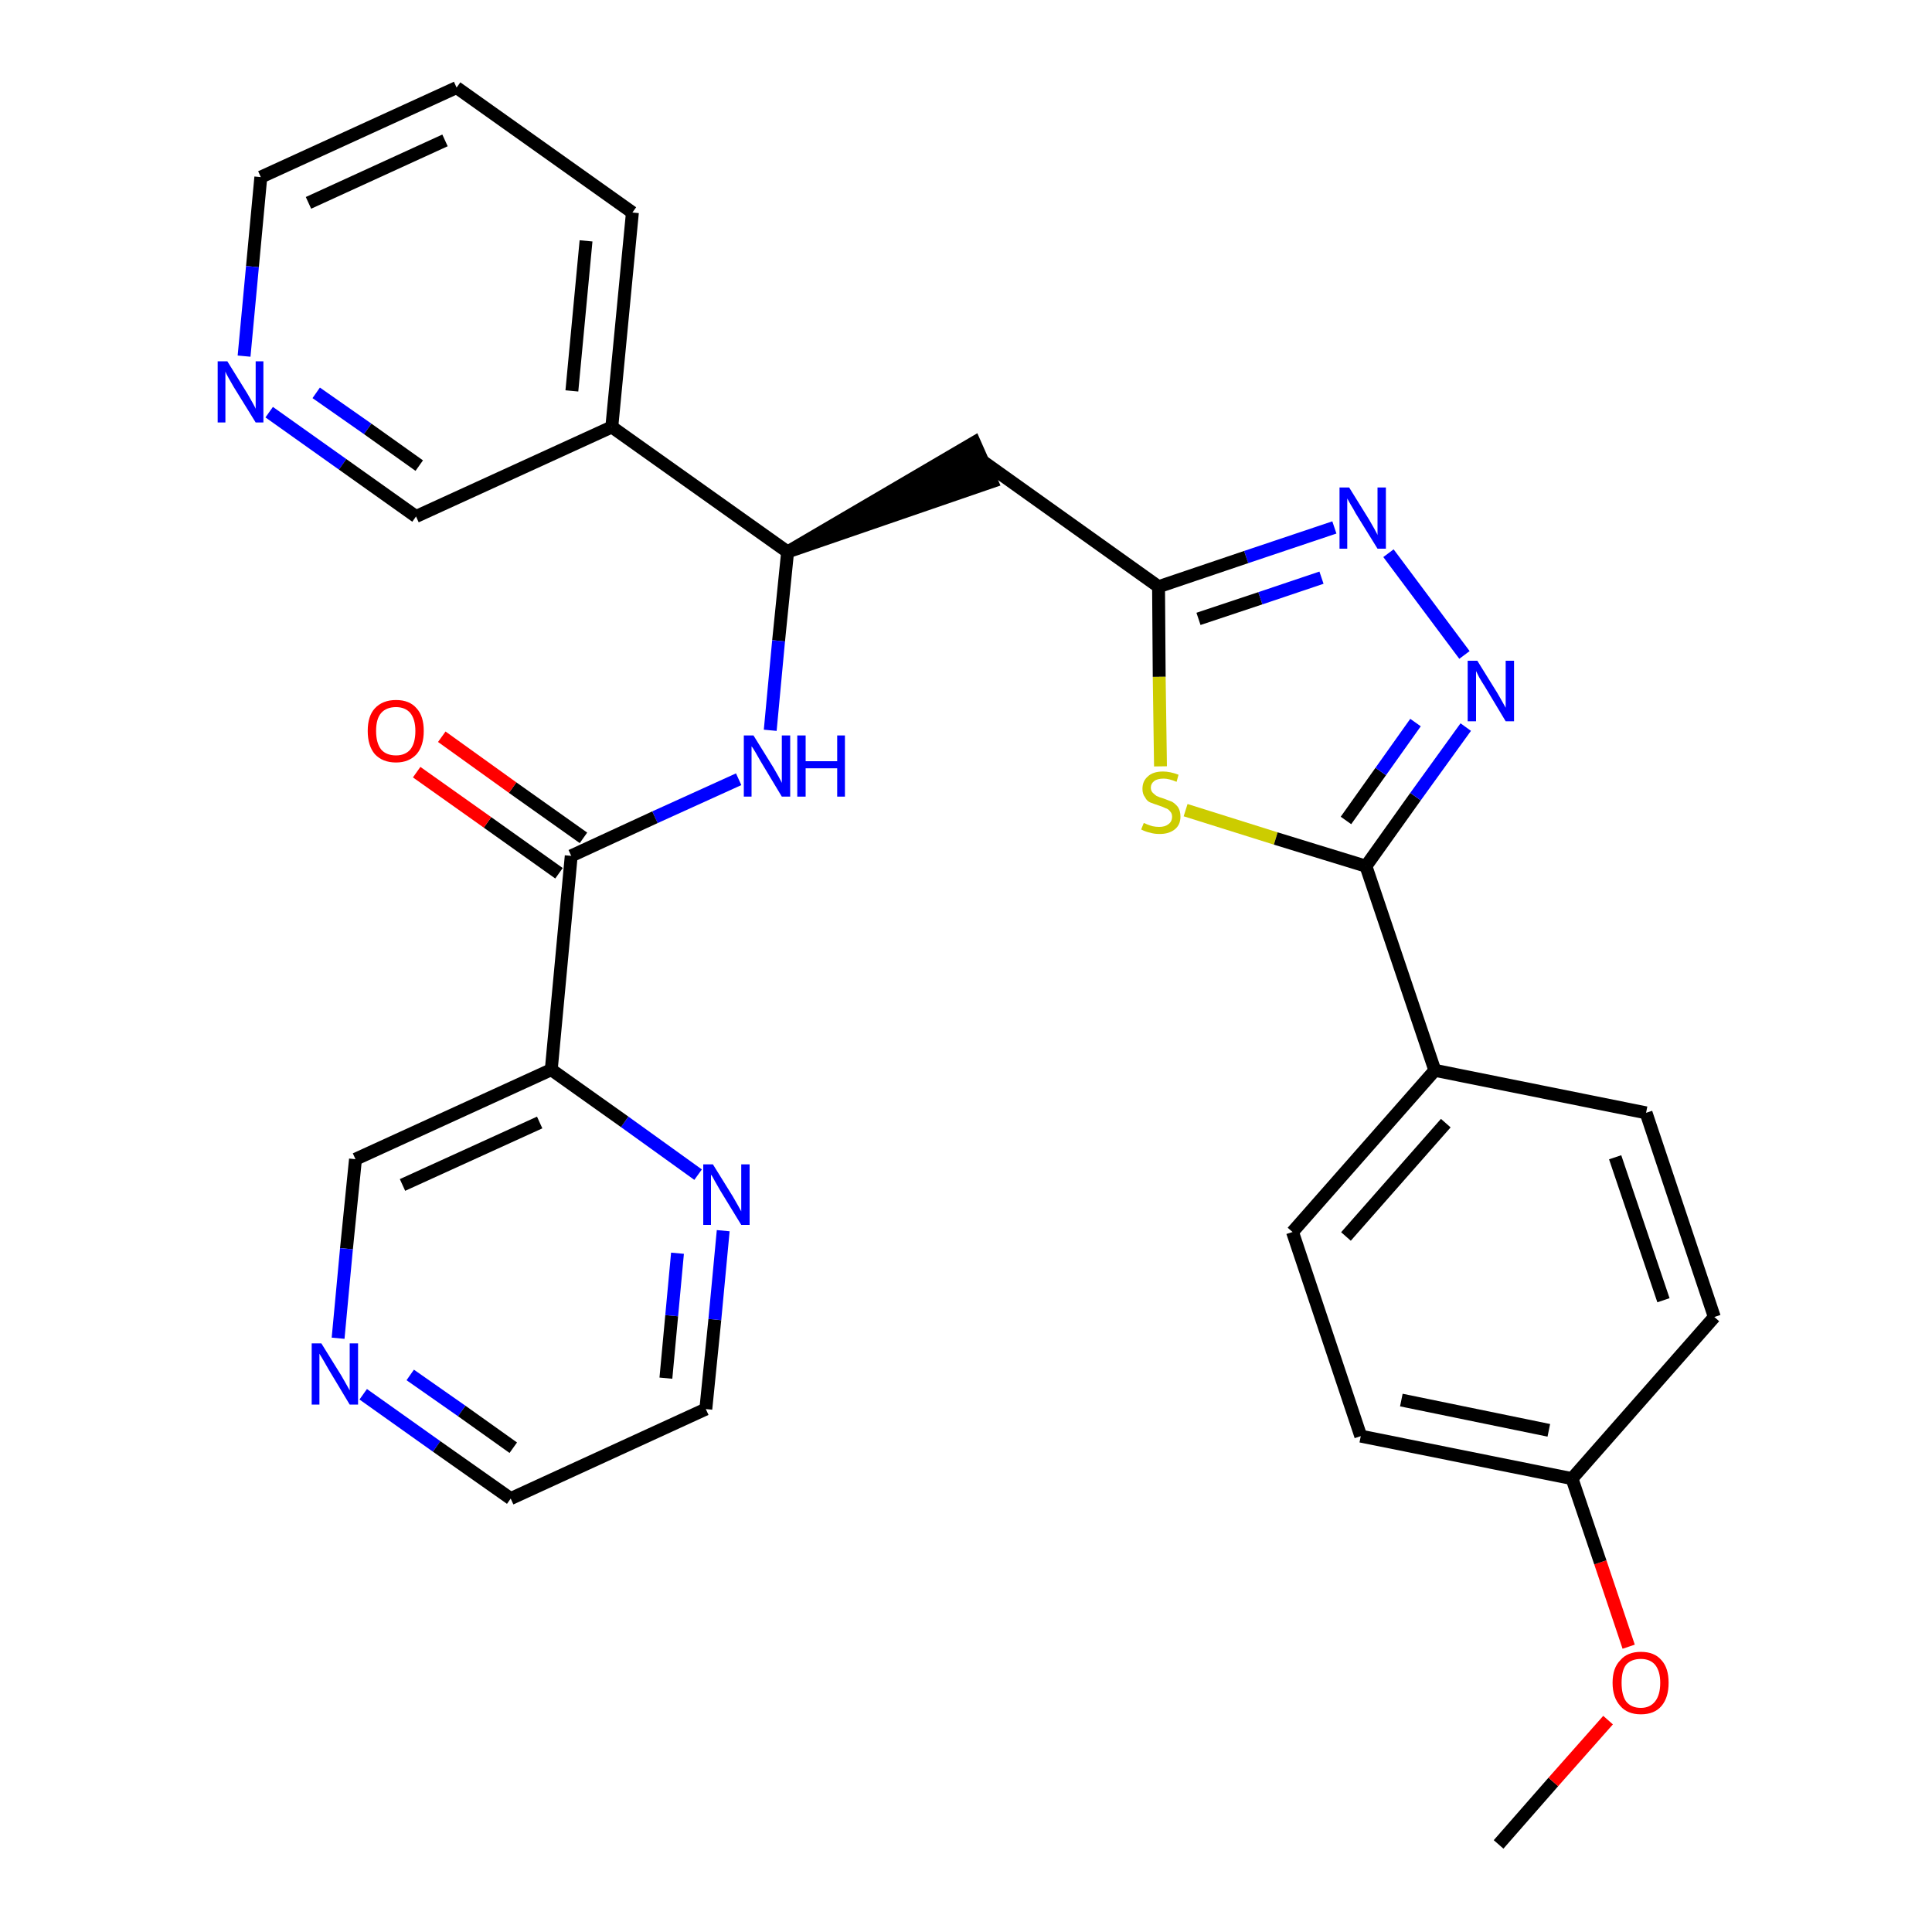 <?xml version='1.0' encoding='iso-8859-1'?>
<svg version='1.1' baseProfile='full'
              xmlns='http://www.w3.org/2000/svg'
                      xmlns:rdkit='http://www.rdkit.org/xml'
                      xmlns:xlink='http://www.w3.org/1999/xlink'
                  xml:space='preserve'
width='300px' height='300px' viewBox='0 0 300 300'>
<!-- END OF HEADER -->
<path class='bond-0 atom-0 atom-1' d='M 232.7,286.4 L 241.2,276.7' style='fill:none;fill-rule:evenodd;stroke:#000000;stroke-width:2.0px;stroke-linecap:butt;stroke-linejoin:miter;stroke-opacity:1' />
<path class='bond-0 atom-0 atom-1' d='M 241.2,276.7 L 249.7,267.1' style='fill:none;fill-rule:evenodd;stroke:#FF0000;stroke-width:2.0px;stroke-linecap:butt;stroke-linejoin:miter;stroke-opacity:1' />
<path class='bond-1 atom-1 atom-2' d='M 252.9,255.7 L 248.5,242.6' style='fill:none;fill-rule:evenodd;stroke:#FF0000;stroke-width:2.0px;stroke-linecap:butt;stroke-linejoin:miter;stroke-opacity:1' />
<path class='bond-1 atom-1 atom-2' d='M 248.5,242.6 L 244.1,229.6' style='fill:none;fill-rule:evenodd;stroke:#000000;stroke-width:2.0px;stroke-linecap:butt;stroke-linejoin:miter;stroke-opacity:1' />
<path class='bond-2 atom-2 atom-3' d='M 244.1,229.6 L 211.3,223.0' style='fill:none;fill-rule:evenodd;stroke:#000000;stroke-width:2.0px;stroke-linecap:butt;stroke-linejoin:miter;stroke-opacity:1' />
<path class='bond-2 atom-2 atom-3' d='M 240.5,222.1 L 217.6,217.4' style='fill:none;fill-rule:evenodd;stroke:#000000;stroke-width:2.0px;stroke-linecap:butt;stroke-linejoin:miter;stroke-opacity:1' />
<path class='bond-29 atom-29 atom-2' d='M 266.2,204.5 L 244.1,229.6' style='fill:none;fill-rule:evenodd;stroke:#000000;stroke-width:2.0px;stroke-linecap:butt;stroke-linejoin:miter;stroke-opacity:1' />
<path class='bond-3 atom-3 atom-4' d='M 211.3,223.0 L 200.7,191.3' style='fill:none;fill-rule:evenodd;stroke:#000000;stroke-width:2.0px;stroke-linecap:butt;stroke-linejoin:miter;stroke-opacity:1' />
<path class='bond-4 atom-4 atom-5' d='M 200.7,191.3 L 222.8,166.2' style='fill:none;fill-rule:evenodd;stroke:#000000;stroke-width:2.0px;stroke-linecap:butt;stroke-linejoin:miter;stroke-opacity:1' />
<path class='bond-4 atom-4 atom-5' d='M 209.0,192.0 L 224.5,174.4' style='fill:none;fill-rule:evenodd;stroke:#000000;stroke-width:2.0px;stroke-linecap:butt;stroke-linejoin:miter;stroke-opacity:1' />
<path class='bond-5 atom-5 atom-6' d='M 222.8,166.2 L 212.1,134.5' style='fill:none;fill-rule:evenodd;stroke:#000000;stroke-width:2.0px;stroke-linecap:butt;stroke-linejoin:miter;stroke-opacity:1' />
<path class='bond-27 atom-5 atom-28' d='M 222.8,166.2 L 255.6,172.8' style='fill:none;fill-rule:evenodd;stroke:#000000;stroke-width:2.0px;stroke-linecap:butt;stroke-linejoin:miter;stroke-opacity:1' />
<path class='bond-6 atom-6 atom-7' d='M 212.1,134.5 L 219.8,123.7' style='fill:none;fill-rule:evenodd;stroke:#000000;stroke-width:2.0px;stroke-linecap:butt;stroke-linejoin:miter;stroke-opacity:1' />
<path class='bond-6 atom-6 atom-7' d='M 219.8,123.7 L 227.6,112.9' style='fill:none;fill-rule:evenodd;stroke:#0000FF;stroke-width:2.0px;stroke-linecap:butt;stroke-linejoin:miter;stroke-opacity:1' />
<path class='bond-6 atom-6 atom-7' d='M 209.0,127.4 L 214.4,119.8' style='fill:none;fill-rule:evenodd;stroke:#000000;stroke-width:2.0px;stroke-linecap:butt;stroke-linejoin:miter;stroke-opacity:1' />
<path class='bond-6 atom-6 atom-7' d='M 214.4,119.8 L 219.8,112.2' style='fill:none;fill-rule:evenodd;stroke:#0000FF;stroke-width:2.0px;stroke-linecap:butt;stroke-linejoin:miter;stroke-opacity:1' />
<path class='bond-30 atom-27 atom-6' d='M 184.1,125.8 L 198.1,130.2' style='fill:none;fill-rule:evenodd;stroke:#CCCC00;stroke-width:2.0px;stroke-linecap:butt;stroke-linejoin:miter;stroke-opacity:1' />
<path class='bond-30 atom-27 atom-6' d='M 198.1,130.2 L 212.1,134.5' style='fill:none;fill-rule:evenodd;stroke:#000000;stroke-width:2.0px;stroke-linecap:butt;stroke-linejoin:miter;stroke-opacity:1' />
<path class='bond-7 atom-7 atom-8' d='M 227.4,101.7 L 215.6,85.9' style='fill:none;fill-rule:evenodd;stroke:#0000FF;stroke-width:2.0px;stroke-linecap:butt;stroke-linejoin:miter;stroke-opacity:1' />
<path class='bond-8 atom-8 atom-9' d='M 207.2,81.9 L 193.5,86.5' style='fill:none;fill-rule:evenodd;stroke:#0000FF;stroke-width:2.0px;stroke-linecap:butt;stroke-linejoin:miter;stroke-opacity:1' />
<path class='bond-8 atom-8 atom-9' d='M 193.5,86.5 L 179.9,91.1' style='fill:none;fill-rule:evenodd;stroke:#000000;stroke-width:2.0px;stroke-linecap:butt;stroke-linejoin:miter;stroke-opacity:1' />
<path class='bond-8 atom-8 atom-9' d='M 205.2,89.7 L 195.7,92.9' style='fill:none;fill-rule:evenodd;stroke:#0000FF;stroke-width:2.0px;stroke-linecap:butt;stroke-linejoin:miter;stroke-opacity:1' />
<path class='bond-8 atom-8 atom-9' d='M 195.7,92.9 L 186.1,96.1' style='fill:none;fill-rule:evenodd;stroke:#000000;stroke-width:2.0px;stroke-linecap:butt;stroke-linejoin:miter;stroke-opacity:1' />
<path class='bond-9 atom-9 atom-10' d='M 179.9,91.1 L 152.7,71.7' style='fill:none;fill-rule:evenodd;stroke:#000000;stroke-width:2.0px;stroke-linecap:butt;stroke-linejoin:miter;stroke-opacity:1' />
<path class='bond-26 atom-9 atom-27' d='M 179.9,91.1 L 180.0,105.1' style='fill:none;fill-rule:evenodd;stroke:#000000;stroke-width:2.0px;stroke-linecap:butt;stroke-linejoin:miter;stroke-opacity:1' />
<path class='bond-26 atom-9 atom-27' d='M 180.0,105.1 L 180.2,119.0' style='fill:none;fill-rule:evenodd;stroke:#CCCC00;stroke-width:2.0px;stroke-linecap:butt;stroke-linejoin:miter;stroke-opacity:1' />
<path class='bond-10 atom-11 atom-10' d='M 122.3,85.7 L 154.0,74.8 L 151.3,68.7 Z' style='fill:#000000;fill-rule:evenodd;fill-opacity:1;stroke:#000000;stroke-width:2.0px;stroke-linecap:butt;stroke-linejoin:miter;stroke-opacity:1;' />
<path class='bond-11 atom-11 atom-12' d='M 122.3,85.7 L 120.9,99.5' style='fill:none;fill-rule:evenodd;stroke:#000000;stroke-width:2.0px;stroke-linecap:butt;stroke-linejoin:miter;stroke-opacity:1' />
<path class='bond-11 atom-11 atom-12' d='M 120.9,99.5 L 119.6,113.4' style='fill:none;fill-rule:evenodd;stroke:#0000FF;stroke-width:2.0px;stroke-linecap:butt;stroke-linejoin:miter;stroke-opacity:1' />
<path class='bond-20 atom-11 atom-21' d='M 122.3,85.7 L 95.0,66.3' style='fill:none;fill-rule:evenodd;stroke:#000000;stroke-width:2.0px;stroke-linecap:butt;stroke-linejoin:miter;stroke-opacity:1' />
<path class='bond-12 atom-12 atom-13' d='M 114.7,121.0 L 101.7,126.9' style='fill:none;fill-rule:evenodd;stroke:#0000FF;stroke-width:2.0px;stroke-linecap:butt;stroke-linejoin:miter;stroke-opacity:1' />
<path class='bond-12 atom-12 atom-13' d='M 101.7,126.9 L 88.7,132.9' style='fill:none;fill-rule:evenodd;stroke:#000000;stroke-width:2.0px;stroke-linecap:butt;stroke-linejoin:miter;stroke-opacity:1' />
<path class='bond-13 atom-13 atom-14' d='M 90.6,130.1 L 79.6,122.3' style='fill:none;fill-rule:evenodd;stroke:#000000;stroke-width:2.0px;stroke-linecap:butt;stroke-linejoin:miter;stroke-opacity:1' />
<path class='bond-13 atom-13 atom-14' d='M 79.6,122.3 L 68.6,114.4' style='fill:none;fill-rule:evenodd;stroke:#FF0000;stroke-width:2.0px;stroke-linecap:butt;stroke-linejoin:miter;stroke-opacity:1' />
<path class='bond-13 atom-13 atom-14' d='M 86.8,135.6 L 75.7,127.7' style='fill:none;fill-rule:evenodd;stroke:#000000;stroke-width:2.0px;stroke-linecap:butt;stroke-linejoin:miter;stroke-opacity:1' />
<path class='bond-13 atom-13 atom-14' d='M 75.7,127.7 L 64.7,119.9' style='fill:none;fill-rule:evenodd;stroke:#FF0000;stroke-width:2.0px;stroke-linecap:butt;stroke-linejoin:miter;stroke-opacity:1' />
<path class='bond-14 atom-13 atom-15' d='M 88.7,132.9 L 85.6,166.1' style='fill:none;fill-rule:evenodd;stroke:#000000;stroke-width:2.0px;stroke-linecap:butt;stroke-linejoin:miter;stroke-opacity:1' />
<path class='bond-15 atom-15 atom-16' d='M 85.6,166.1 L 55.2,180.0' style='fill:none;fill-rule:evenodd;stroke:#000000;stroke-width:2.0px;stroke-linecap:butt;stroke-linejoin:miter;stroke-opacity:1' />
<path class='bond-15 atom-15 atom-16' d='M 83.8,174.3 L 62.5,184.0' style='fill:none;fill-rule:evenodd;stroke:#000000;stroke-width:2.0px;stroke-linecap:butt;stroke-linejoin:miter;stroke-opacity:1' />
<path class='bond-31 atom-20 atom-15' d='M 108.4,182.4 L 97.0,174.2' style='fill:none;fill-rule:evenodd;stroke:#0000FF;stroke-width:2.0px;stroke-linecap:butt;stroke-linejoin:miter;stroke-opacity:1' />
<path class='bond-31 atom-20 atom-15' d='M 97.0,174.2 L 85.6,166.1' style='fill:none;fill-rule:evenodd;stroke:#000000;stroke-width:2.0px;stroke-linecap:butt;stroke-linejoin:miter;stroke-opacity:1' />
<path class='bond-16 atom-16 atom-17' d='M 55.2,180.0 L 53.8,193.9' style='fill:none;fill-rule:evenodd;stroke:#000000;stroke-width:2.0px;stroke-linecap:butt;stroke-linejoin:miter;stroke-opacity:1' />
<path class='bond-16 atom-16 atom-17' d='M 53.8,193.9 L 52.5,207.8' style='fill:none;fill-rule:evenodd;stroke:#0000FF;stroke-width:2.0px;stroke-linecap:butt;stroke-linejoin:miter;stroke-opacity:1' />
<path class='bond-17 atom-17 atom-18' d='M 56.4,216.5 L 67.8,224.6' style='fill:none;fill-rule:evenodd;stroke:#0000FF;stroke-width:2.0px;stroke-linecap:butt;stroke-linejoin:miter;stroke-opacity:1' />
<path class='bond-17 atom-17 atom-18' d='M 67.8,224.6 L 79.3,232.7' style='fill:none;fill-rule:evenodd;stroke:#000000;stroke-width:2.0px;stroke-linecap:butt;stroke-linejoin:miter;stroke-opacity:1' />
<path class='bond-17 atom-17 atom-18' d='M 63.7,213.5 L 71.7,219.1' style='fill:none;fill-rule:evenodd;stroke:#0000FF;stroke-width:2.0px;stroke-linecap:butt;stroke-linejoin:miter;stroke-opacity:1' />
<path class='bond-17 atom-17 atom-18' d='M 71.7,219.1 L 79.7,224.8' style='fill:none;fill-rule:evenodd;stroke:#000000;stroke-width:2.0px;stroke-linecap:butt;stroke-linejoin:miter;stroke-opacity:1' />
<path class='bond-18 atom-18 atom-19' d='M 79.3,232.7 L 109.6,218.8' style='fill:none;fill-rule:evenodd;stroke:#000000;stroke-width:2.0px;stroke-linecap:butt;stroke-linejoin:miter;stroke-opacity:1' />
<path class='bond-19 atom-19 atom-20' d='M 109.6,218.8 L 111.0,204.9' style='fill:none;fill-rule:evenodd;stroke:#000000;stroke-width:2.0px;stroke-linecap:butt;stroke-linejoin:miter;stroke-opacity:1' />
<path class='bond-19 atom-19 atom-20' d='M 111.0,204.9 L 112.3,191.1' style='fill:none;fill-rule:evenodd;stroke:#0000FF;stroke-width:2.0px;stroke-linecap:butt;stroke-linejoin:miter;stroke-opacity:1' />
<path class='bond-19 atom-19 atom-20' d='M 103.4,214.0 L 104.3,204.3' style='fill:none;fill-rule:evenodd;stroke:#000000;stroke-width:2.0px;stroke-linecap:butt;stroke-linejoin:miter;stroke-opacity:1' />
<path class='bond-19 atom-19 atom-20' d='M 104.3,204.3 L 105.2,194.6' style='fill:none;fill-rule:evenodd;stroke:#0000FF;stroke-width:2.0px;stroke-linecap:butt;stroke-linejoin:miter;stroke-opacity:1' />
<path class='bond-21 atom-21 atom-22' d='M 95.0,66.3 L 98.2,33.0' style='fill:none;fill-rule:evenodd;stroke:#000000;stroke-width:2.0px;stroke-linecap:butt;stroke-linejoin:miter;stroke-opacity:1' />
<path class='bond-21 atom-21 atom-22' d='M 88.8,60.7 L 91.0,37.4' style='fill:none;fill-rule:evenodd;stroke:#000000;stroke-width:2.0px;stroke-linecap:butt;stroke-linejoin:miter;stroke-opacity:1' />
<path class='bond-32 atom-26 atom-21' d='M 64.6,80.2 L 95.0,66.3' style='fill:none;fill-rule:evenodd;stroke:#000000;stroke-width:2.0px;stroke-linecap:butt;stroke-linejoin:miter;stroke-opacity:1' />
<path class='bond-22 atom-22 atom-23' d='M 98.2,33.0 L 70.9,13.6' style='fill:none;fill-rule:evenodd;stroke:#000000;stroke-width:2.0px;stroke-linecap:butt;stroke-linejoin:miter;stroke-opacity:1' />
<path class='bond-23 atom-23 atom-24' d='M 70.9,13.6 L 40.5,27.5' style='fill:none;fill-rule:evenodd;stroke:#000000;stroke-width:2.0px;stroke-linecap:butt;stroke-linejoin:miter;stroke-opacity:1' />
<path class='bond-23 atom-23 atom-24' d='M 69.1,21.8 L 47.9,31.5' style='fill:none;fill-rule:evenodd;stroke:#000000;stroke-width:2.0px;stroke-linecap:butt;stroke-linejoin:miter;stroke-opacity:1' />
<path class='bond-24 atom-24 atom-25' d='M 40.5,27.5 L 39.2,41.4' style='fill:none;fill-rule:evenodd;stroke:#000000;stroke-width:2.0px;stroke-linecap:butt;stroke-linejoin:miter;stroke-opacity:1' />
<path class='bond-24 atom-24 atom-25' d='M 39.2,41.4 L 37.9,55.3' style='fill:none;fill-rule:evenodd;stroke:#0000FF;stroke-width:2.0px;stroke-linecap:butt;stroke-linejoin:miter;stroke-opacity:1' />
<path class='bond-25 atom-25 atom-26' d='M 41.8,64.0 L 53.2,72.1' style='fill:none;fill-rule:evenodd;stroke:#0000FF;stroke-width:2.0px;stroke-linecap:butt;stroke-linejoin:miter;stroke-opacity:1' />
<path class='bond-25 atom-25 atom-26' d='M 53.2,72.1 L 64.6,80.2' style='fill:none;fill-rule:evenodd;stroke:#000000;stroke-width:2.0px;stroke-linecap:butt;stroke-linejoin:miter;stroke-opacity:1' />
<path class='bond-25 atom-25 atom-26' d='M 49.1,61.0 L 57.1,66.6' style='fill:none;fill-rule:evenodd;stroke:#0000FF;stroke-width:2.0px;stroke-linecap:butt;stroke-linejoin:miter;stroke-opacity:1' />
<path class='bond-25 atom-25 atom-26' d='M 57.1,66.6 L 65.1,72.3' style='fill:none;fill-rule:evenodd;stroke:#000000;stroke-width:2.0px;stroke-linecap:butt;stroke-linejoin:miter;stroke-opacity:1' />
<path class='bond-28 atom-28 atom-29' d='M 255.6,172.8 L 266.2,204.5' style='fill:none;fill-rule:evenodd;stroke:#000000;stroke-width:2.0px;stroke-linecap:butt;stroke-linejoin:miter;stroke-opacity:1' />
<path class='bond-28 atom-28 atom-29' d='M 250.8,179.7 L 258.3,201.9' style='fill:none;fill-rule:evenodd;stroke:#000000;stroke-width:2.0px;stroke-linecap:butt;stroke-linejoin:miter;stroke-opacity:1' />
<path  class='atom-1' d='M 250.4 261.3
Q 250.4 259.0, 251.6 257.8
Q 252.7 256.5, 254.8 256.5
Q 256.9 256.5, 258.0 257.8
Q 259.1 259.0, 259.1 261.3
Q 259.1 263.6, 258.0 264.9
Q 256.9 266.2, 254.8 266.2
Q 252.7 266.2, 251.6 264.9
Q 250.4 263.6, 250.4 261.3
M 254.8 265.2
Q 256.2 265.2, 257.0 264.2
Q 257.8 263.2, 257.8 261.3
Q 257.8 259.5, 257.0 258.5
Q 256.2 257.6, 254.8 257.6
Q 253.3 257.6, 252.5 258.5
Q 251.8 259.4, 251.8 261.3
Q 251.8 263.2, 252.5 264.2
Q 253.3 265.2, 254.8 265.2
' fill='#FF0000'/>
<path  class='atom-7' d='M 229.4 102.6
L 232.5 107.6
Q 232.8 108.1, 233.3 109.0
Q 233.8 109.9, 233.8 109.9
L 233.8 102.6
L 235.1 102.6
L 235.1 112.0
L 233.8 112.0
L 230.5 106.5
Q 230.1 105.9, 229.7 105.2
Q 229.3 104.4, 229.2 104.2
L 229.2 112.0
L 227.9 112.0
L 227.9 102.6
L 229.4 102.6
' fill='#0000FF'/>
<path  class='atom-8' d='M 209.5 75.7
L 212.6 80.7
Q 212.9 81.2, 213.4 82.1
Q 213.9 83.0, 213.9 83.1
L 213.9 75.7
L 215.2 75.7
L 215.2 85.2
L 213.9 85.2
L 210.5 79.7
Q 210.2 79.1, 209.7 78.3
Q 209.3 77.6, 209.2 77.4
L 209.2 85.2
L 208.0 85.2
L 208.0 75.7
L 209.5 75.7
' fill='#0000FF'/>
<path  class='atom-12' d='M 117.0 114.2
L 120.1 119.2
Q 120.4 119.7, 120.9 120.6
Q 121.4 121.5, 121.4 121.6
L 121.4 114.2
L 122.7 114.2
L 122.7 123.7
L 121.4 123.7
L 118.1 118.2
Q 117.7 117.5, 117.3 116.8
Q 116.9 116.1, 116.7 115.9
L 116.7 123.7
L 115.5 123.7
L 115.5 114.2
L 117.0 114.2
' fill='#0000FF'/>
<path  class='atom-12' d='M 123.8 114.2
L 125.1 114.2
L 125.1 118.2
L 130.0 118.2
L 130.0 114.2
L 131.2 114.2
L 131.2 123.7
L 130.0 123.7
L 130.0 119.3
L 125.1 119.3
L 125.1 123.7
L 123.8 123.7
L 123.8 114.2
' fill='#0000FF'/>
<path  class='atom-14' d='M 57.1 113.5
Q 57.1 111.2, 58.2 110.0
Q 59.4 108.7, 61.5 108.7
Q 63.6 108.7, 64.7 110.0
Q 65.8 111.2, 65.8 113.5
Q 65.8 115.8, 64.7 117.1
Q 63.5 118.4, 61.5 118.4
Q 59.4 118.4, 58.2 117.1
Q 57.1 115.8, 57.1 113.5
M 61.5 117.3
Q 62.9 117.3, 63.7 116.4
Q 64.5 115.4, 64.5 113.5
Q 64.5 111.7, 63.7 110.7
Q 62.9 109.8, 61.5 109.8
Q 60.0 109.8, 59.2 110.7
Q 58.4 111.6, 58.4 113.5
Q 58.4 115.4, 59.2 116.4
Q 60.0 117.3, 61.5 117.3
' fill='#FF0000'/>
<path  class='atom-17' d='M 49.9 208.6
L 53.0 213.6
Q 53.3 214.1, 53.8 215.0
Q 54.3 215.9, 54.3 215.9
L 54.3 208.6
L 55.6 208.6
L 55.6 218.1
L 54.3 218.1
L 51.0 212.6
Q 50.6 211.9, 50.2 211.2
Q 49.8 210.5, 49.6 210.2
L 49.6 218.1
L 48.4 218.1
L 48.4 208.6
L 49.9 208.6
' fill='#0000FF'/>
<path  class='atom-20' d='M 110.7 180.8
L 113.8 185.8
Q 114.1 186.3, 114.6 187.2
Q 115.1 188.1, 115.1 188.1
L 115.1 180.8
L 116.4 180.8
L 116.4 190.2
L 115.1 190.2
L 111.8 184.8
Q 111.4 184.1, 111.0 183.4
Q 110.6 182.6, 110.4 182.4
L 110.4 190.2
L 109.2 190.2
L 109.2 180.8
L 110.7 180.8
' fill='#0000FF'/>
<path  class='atom-25' d='M 35.3 56.1
L 38.4 61.1
Q 38.7 61.6, 39.2 62.5
Q 39.7 63.4, 39.7 63.5
L 39.7 56.1
L 40.9 56.1
L 40.9 65.6
L 39.7 65.6
L 36.3 60.1
Q 35.9 59.4, 35.5 58.7
Q 35.1 58.0, 35.0 57.7
L 35.0 65.6
L 33.8 65.6
L 33.8 56.1
L 35.3 56.1
' fill='#0000FF'/>
<path  class='atom-27' d='M 177.6 127.8
Q 177.7 127.8, 178.1 128.0
Q 178.6 128.2, 179.0 128.3
Q 179.5 128.4, 180.0 128.4
Q 180.9 128.4, 181.4 128.0
Q 182.0 127.6, 182.0 126.8
Q 182.0 126.3, 181.7 126.0
Q 181.4 125.6, 181.0 125.5
Q 180.6 125.3, 180.0 125.1
Q 179.1 124.8, 178.6 124.6
Q 178.1 124.4, 177.8 123.8
Q 177.4 123.3, 177.4 122.5
Q 177.4 121.3, 178.2 120.6
Q 179.0 119.8, 180.6 119.8
Q 181.7 119.8, 183.0 120.3
L 182.7 121.4
Q 181.5 120.9, 180.7 120.9
Q 179.7 120.9, 179.2 121.3
Q 178.7 121.7, 178.7 122.3
Q 178.7 122.8, 179.0 123.1
Q 179.3 123.4, 179.6 123.6
Q 180.0 123.8, 180.7 124.0
Q 181.5 124.3, 182.0 124.5
Q 182.5 124.8, 182.9 125.3
Q 183.3 125.9, 183.3 126.8
Q 183.3 128.1, 182.4 128.8
Q 181.5 129.5, 180.1 129.5
Q 179.2 129.5, 178.6 129.3
Q 178.0 129.2, 177.2 128.8
L 177.6 127.8
' fill='#CCCC00'/>
</svg>
